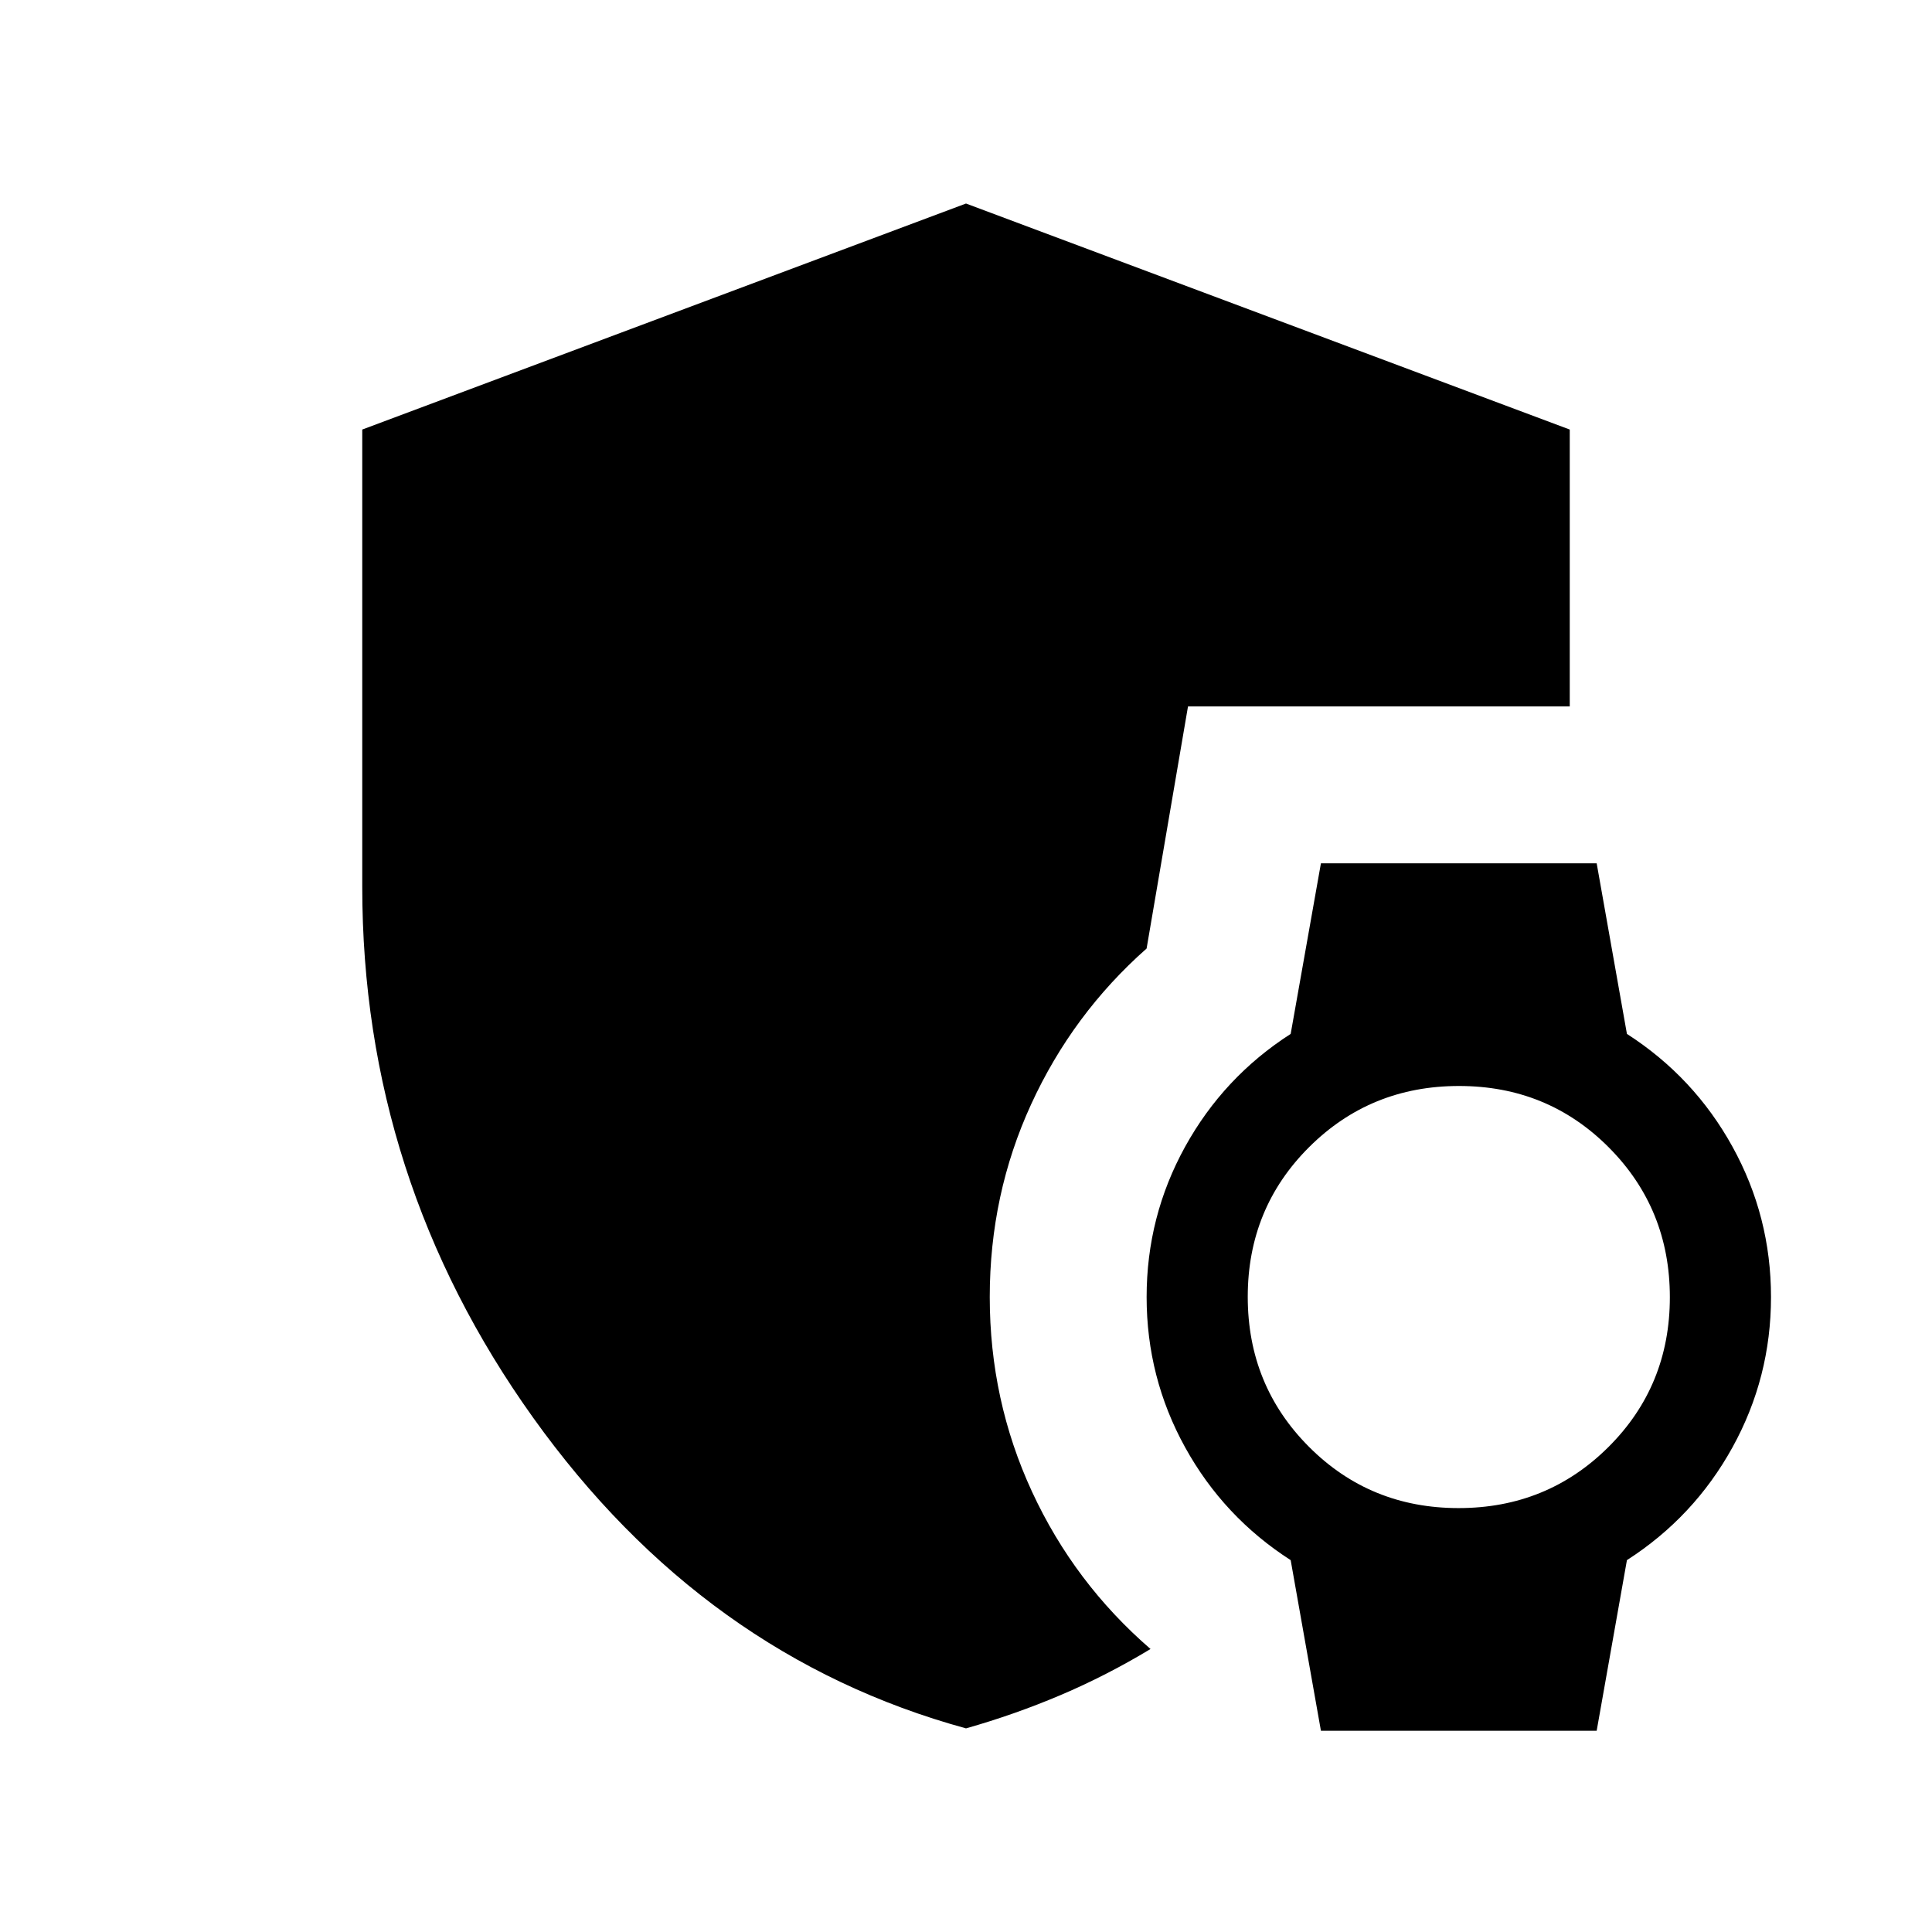 <svg xmlns="http://www.w3.org/2000/svg" height="40" viewBox="0 -960 960 960" width="40"><path d="m656.36-100-15.03-84.77q-33.35-21.44-52.47-56.09-19.11-34.65-19.11-74.65 0-40 19.11-74.66 19.12-34.65 52.47-56.09l15.03-84.76h137.02l15.03 84.76q33.36 21.44 52.47 56.09Q880-355.51 880-315.51t-19.12 74.65q-19.11 34.65-52.47 56.09L793.38-100H656.36Zm68.41-110.64q44 0 74.49-30.38 30.48-30.39 30.48-74.39t-30.38-74.49q-30.38-30.48-74.38-30.48-44.01 0-74.49 30.38Q620-359.62 620-315.62t30.38 74.49q30.38 30.49 74.39 30.49ZM480-101.18q-130.18-35.64-215.09-154.39Q180-374.31 180-519.38v-227.18l300-112.31 300 112.31v137.59H590.31l-20.57 120.28q-36.77 32.51-57.35 77.35-20.59 44.84-20.59 95.83 0 51.28 20.98 96.68 20.99 45.4 58.91 78.21-21.95 13.24-44.7 22.9-22.76 9.67-46.99 16.54Z"/></svg>